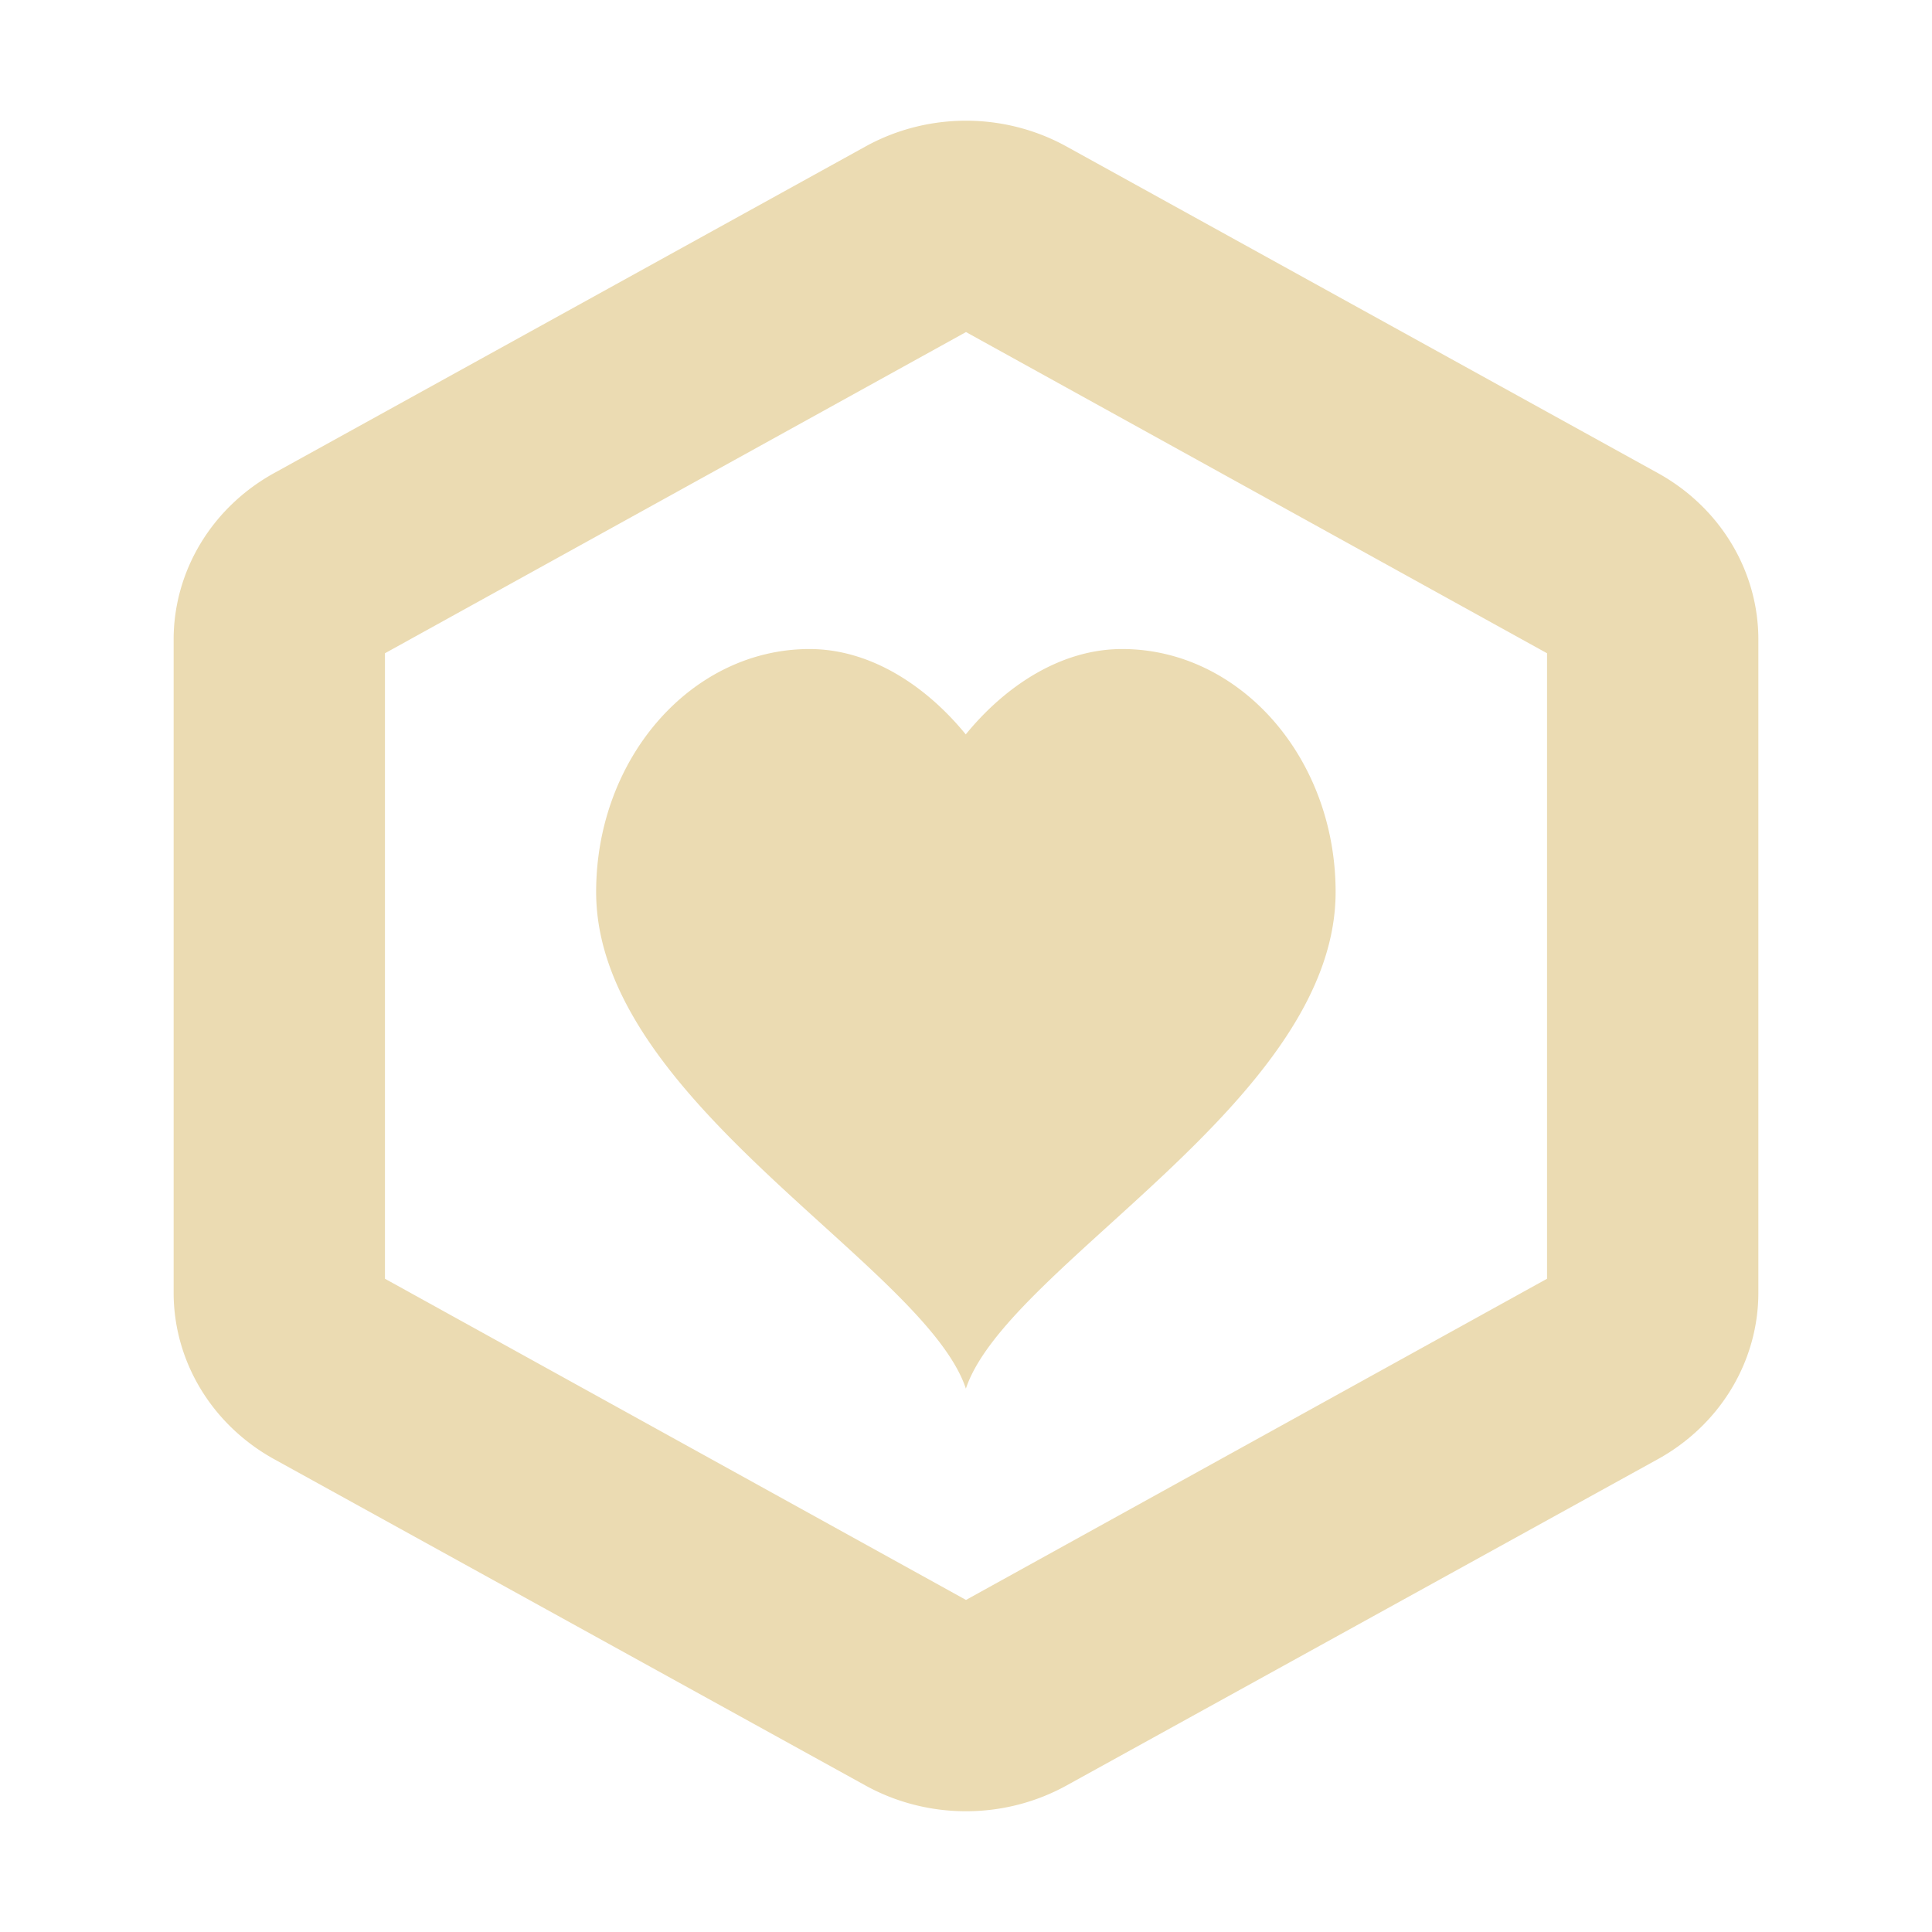 <svg width="16" height="16" style="isolation:isolate" version="1.1" viewBox="0 0 16 16" xmlns="http://www.w3.org/2000/svg">
  <defs>
    <style type="text/css">.ColorScheme-Text { color:#ebdbb2; } .ColorScheme-Highlight { color:#458588; }</style>
  </defs>
  <path d="m8.039 1a1.665 1.592 0 0 0-0.871 0.213l-4.898 2.705a1.665 1.592 0 0 0-0.832 1.379v5.406a1.665 1.592 0 0 0 0.832 1.381l4.898 2.703a1.665 1.592 0 0 0 1.664 0l4.898-2.703a1.665 1.592 0 0 0 0.832-1.381v-5.406a1.665 1.592 0 0 0-0.832-1.379l-4.898-2.705a1.665 1.592 0 0 0-0.793-0.213zm-0.039 1.75 4.812 2.66v5.18l-4.812 2.66-4.812-2.66v-5.18l4.812-2.66zm-1.295 2.625c-0.976 0-1.768 0.901-1.768 2.012 1e-7 1.732 2.722 3.092 3.062 4.113 0.34-1.021 3.062-2.381 3.062-4.113 0-1.111-0.792-2.012-1.768-2.012-0.512 0-0.972 0.311-1.295 0.707-0.323-0.396-0.783-0.707-1.295-0.707z" fill="#ebdbb2" stroke-width=".875"/>
</svg>
